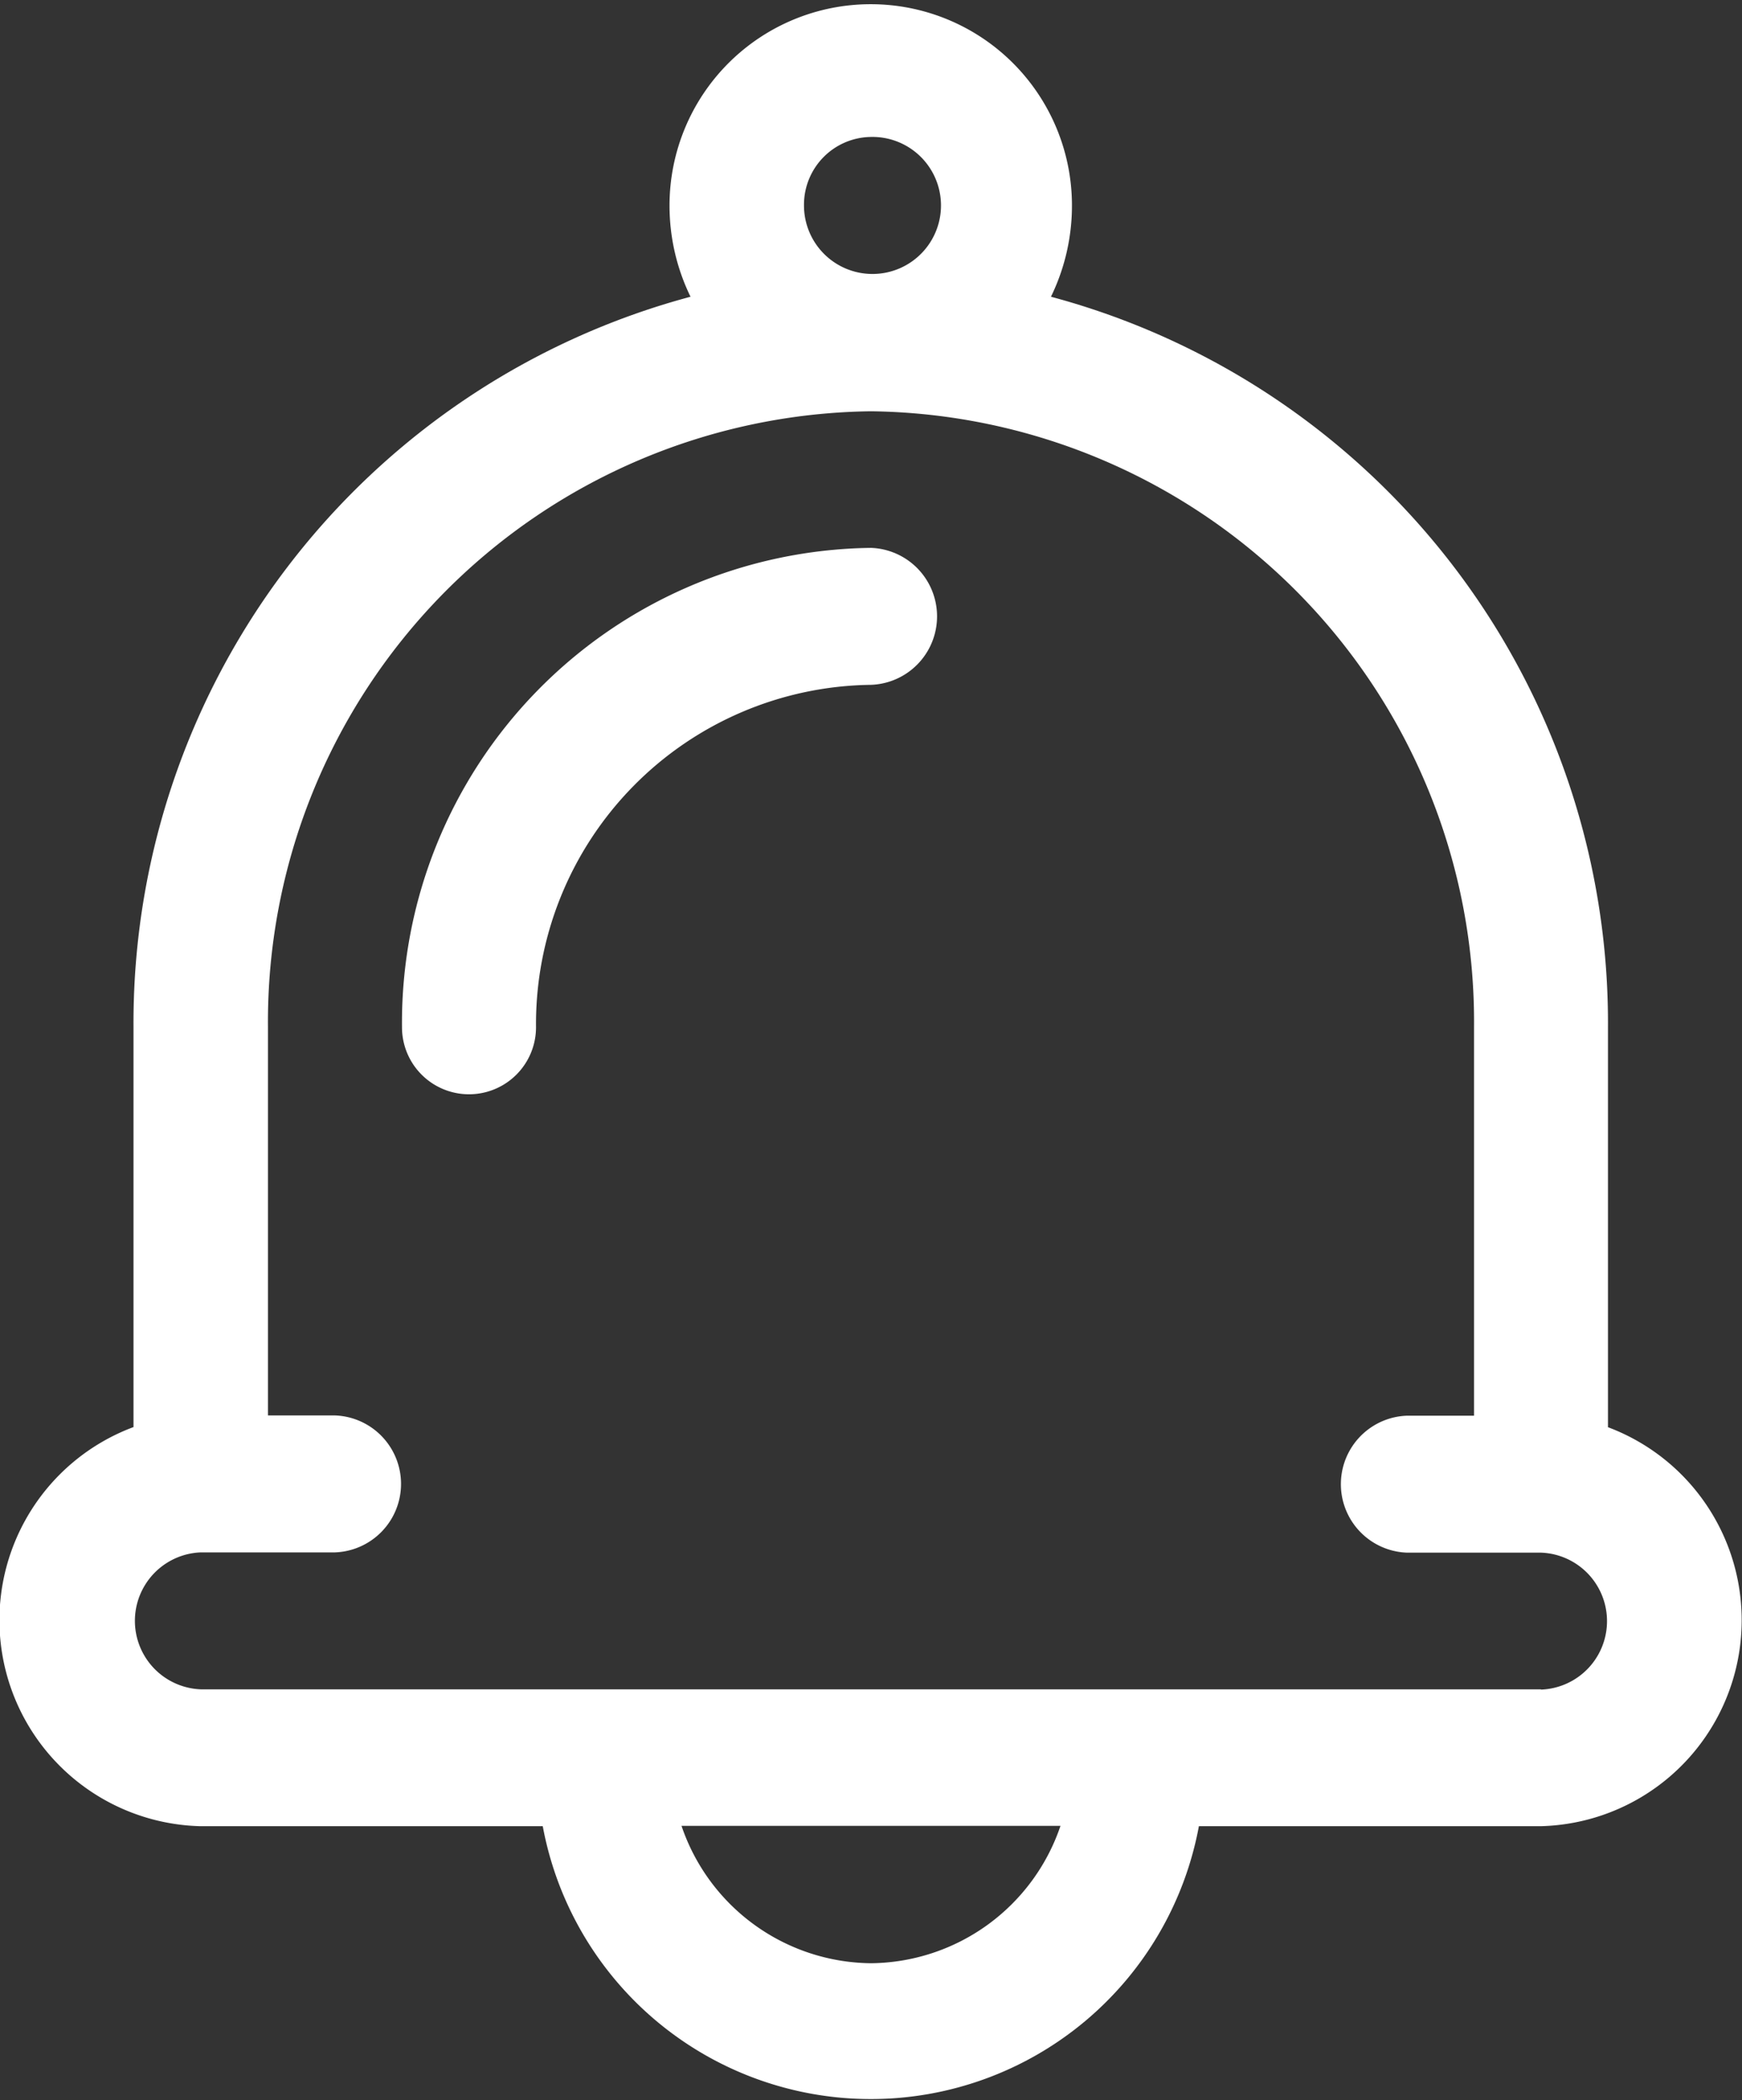 <svg xmlns="http://www.w3.org/2000/svg" width="19.912" height="24" viewBox="0 0 19.912 24">
  <rect x="0" y="0" width="19.912" height="24" fill="#333333" stroke="none"/>
  <path id="Shape" d="M20.424,16.309V11.739a8.591,8.591,0,0,0-6.367-8.348,2.375,2.375,0,0,0,.24-1.043,2.3,2.3,0,1,0-4.6,0,2.375,2.375,0,0,0,.24,1.043,8.591,8.591,0,0,0-6.367,8.348v4.569a2.355,2.355,0,0,0,.766,4.561H8.248a3.814,3.814,0,0,0,7.5,0h3.906a2.355,2.355,0,0,0,.766-4.561ZM12,1.565a.783.783,0,1,1-.766.783A.775.775,0,0,1,12,1.565Zm0,20.87a2.31,2.31,0,0,1-2.166-1.57h4.332A2.31,2.31,0,0,1,12,22.435Zm7.659-3.13H4.341a.783.783,0,0,1,0-1.565H5.873a.783.783,0,0,0,0-1.565H5.107V11.739A6.977,6.977,0,0,1,12,4.7a6.977,6.977,0,0,1,6.893,7.043v4.435h-.767a.783.783,0,0,0,0,1.565h1.532a.783.783,0,0,1,0,1.565ZM12,6.261a5.427,5.427,0,0,0-5.361,5.478.766.766,0,1,0,1.532,0A3.876,3.876,0,0,1,12,7.826a.783.783,0,0,0,0-1.565Z" transform="translate(-2.044)" fill="#fff"/>
</svg>
